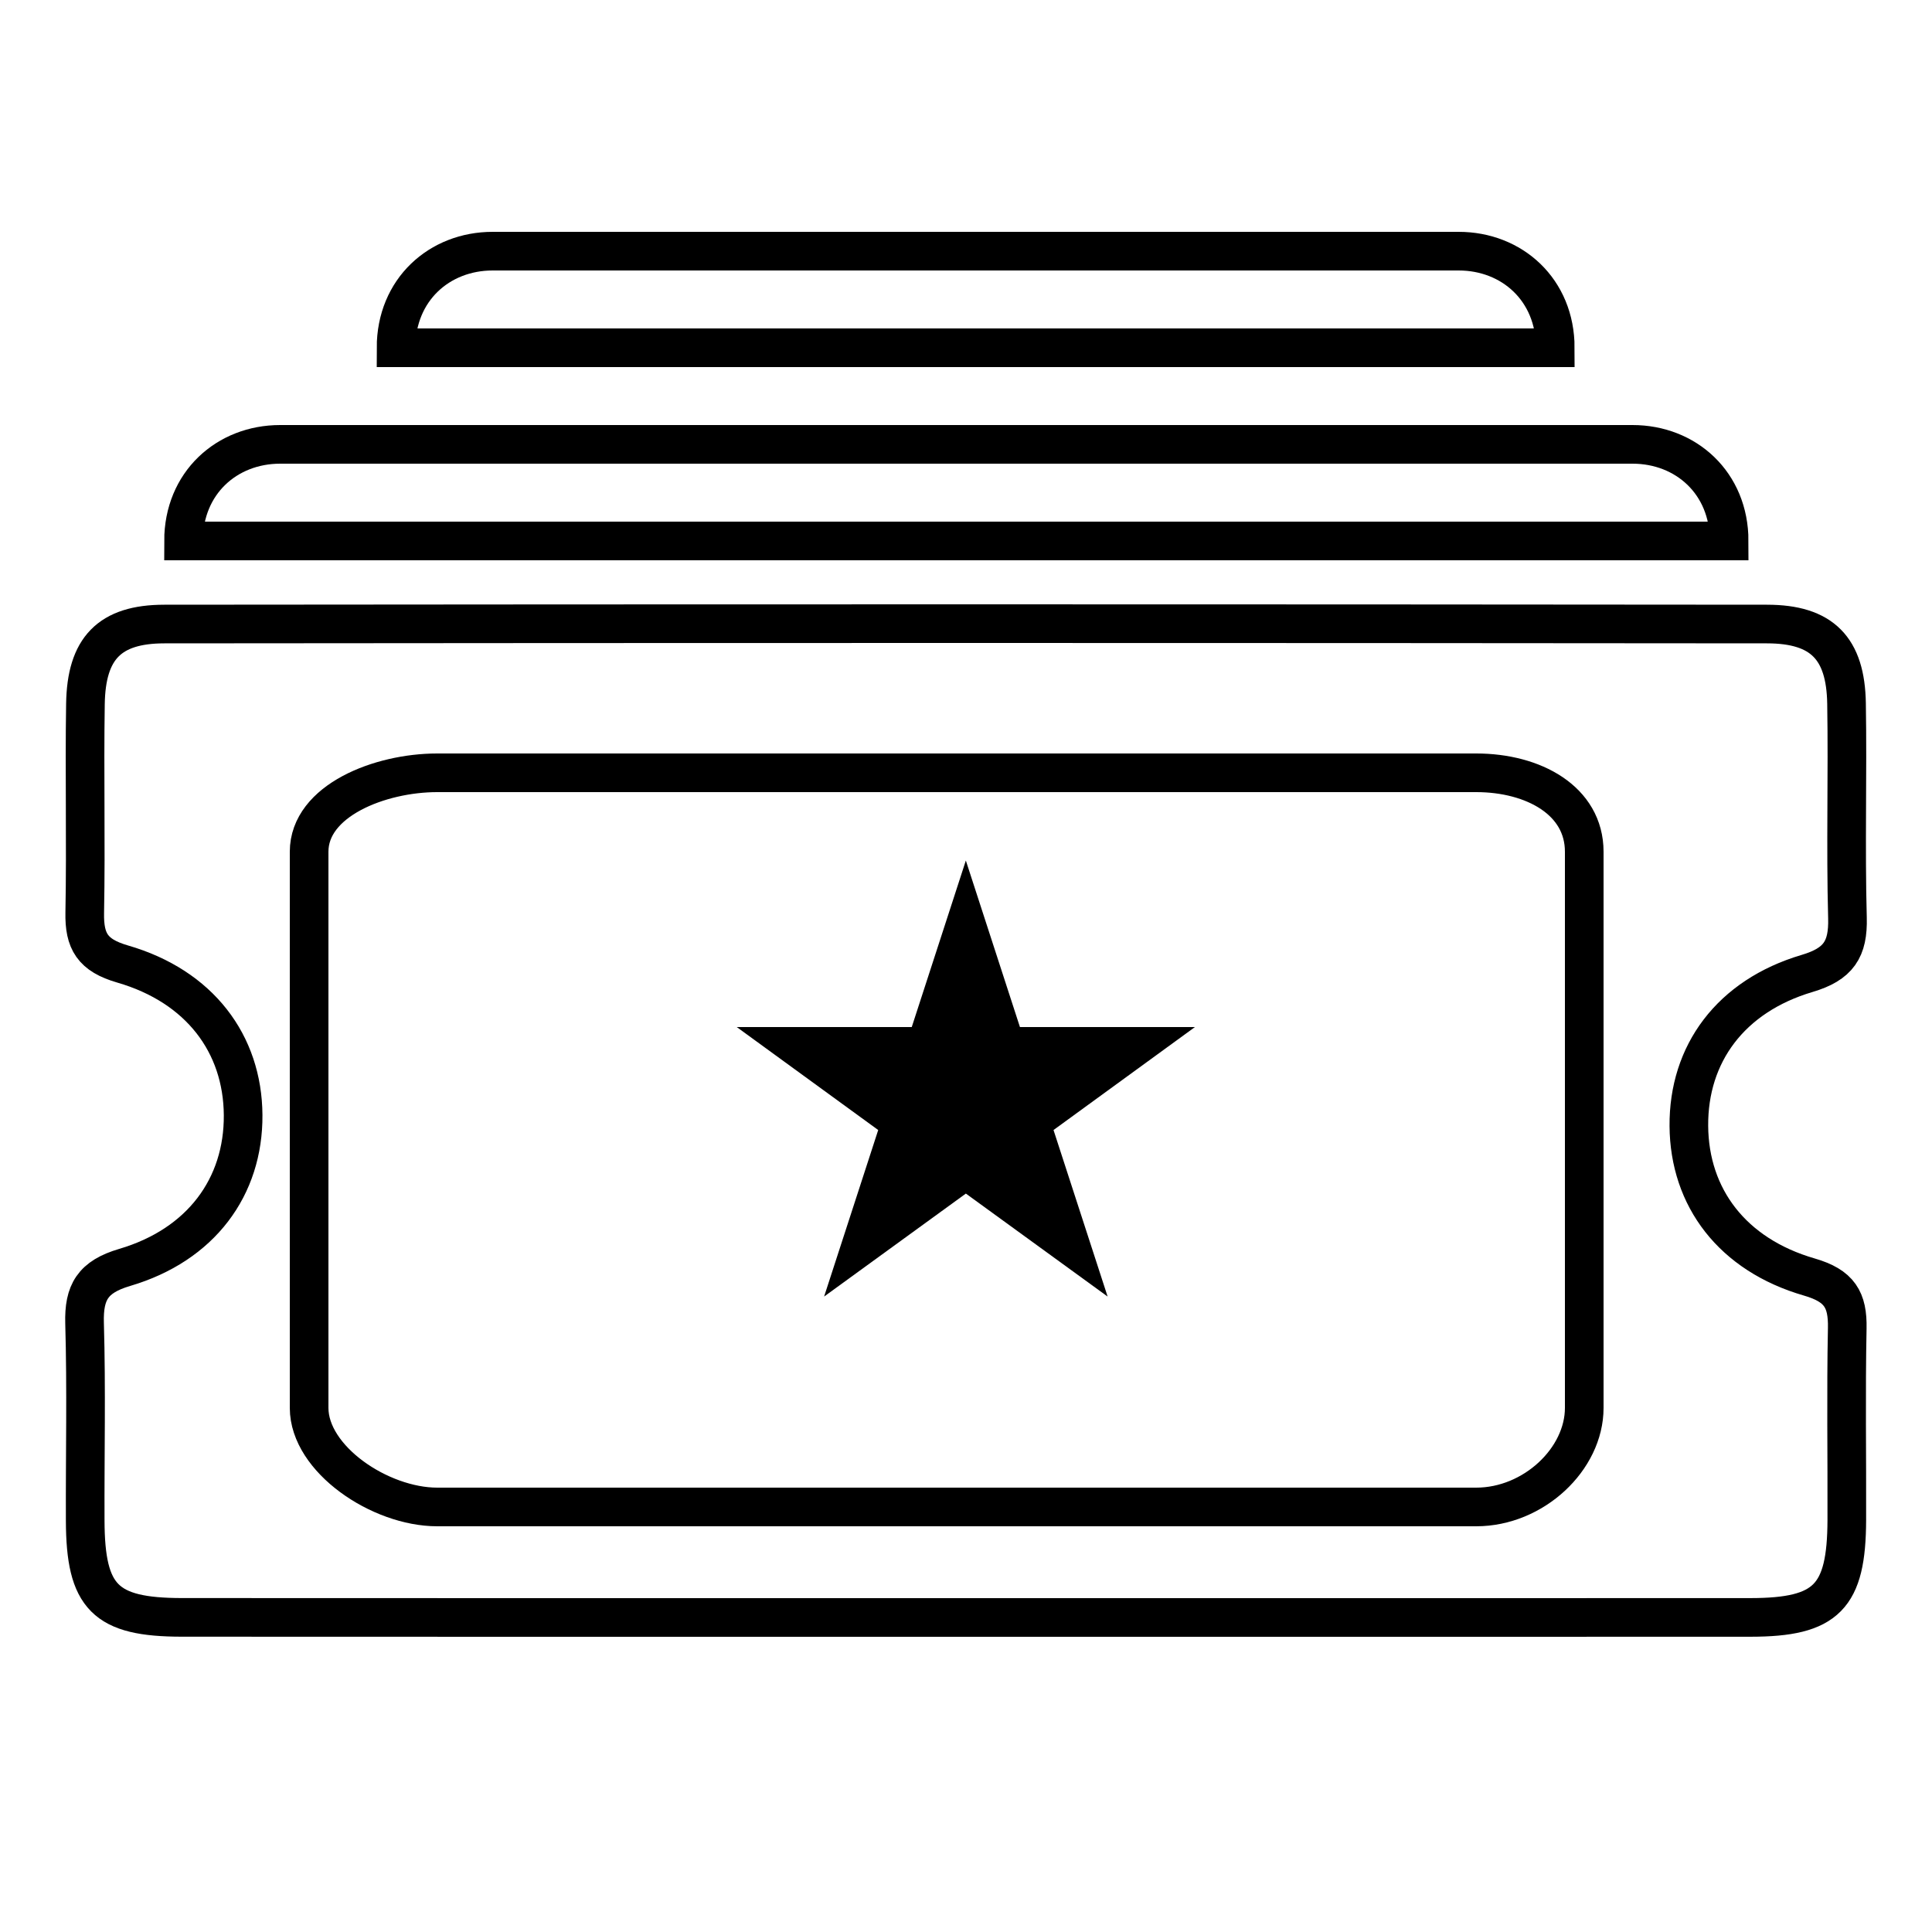 <?xml version="1.0" encoding="utf-8"?>
<!-- Generator: Adobe Illustrator 16.0.0, SVG Export Plug-In . SVG Version: 6.00 Build 0)  -->
<!DOCTYPE svg PUBLIC "-//W3C//DTD SVG 1.1//EN" "http://www.w3.org/Graphics/SVG/1.1/DTD/svg11.dtd">
<svg version="1.1" id="Ebene_1" xmlns="http://www.w3.org/2000/svg" xmlns:xlink="http://www.w3.org/1999/xlink" x="0px" y="0px"
	 width="100px" height="100px" viewBox="0 0 100 100" enable-background="new 0 0 100 100" xml:space="preserve">
<g>
	<path d="M-46.414,59.218c-0.68,0-1.257,0.074-1.257-0.605v-7.988c0-2.29-2.364-4.3-5.06-4.3h-5.882v-2.462h5.882
		c4.075,0,7.518,3.097,7.518,6.762v7.988C-45.213,59.292-45.735,59.218-46.414,59.218z"/>
	<path d="M-28.056,59.843h-19.006c-0.326,0-0.638-0.129-0.868-0.36l-12.454-12.472c-0.23-0.23-0.36-0.543-0.36-0.871V15.287
		c0-5.022,4.08-9.107,9.094-9.107h23.595c5.014,0,9.091,4.085,9.091,9.107v35.449C-18.965,55.757-23.042,59.843-28.056,59.843z
		 M-46.553,57.382h18.497c3.657,0,6.633-2.981,6.633-6.646V15.287c0-3.665-2.976-6.646-6.633-6.646H-51.65
		c-3.659,0-6.636,2.981-6.636,6.646v30.344L-46.553,57.382z"/>
	<path d="M-30.389,23.164h-19.66c-0.68,0-1.229-0.55-1.229-1.23c0-0.681,0.55-1.231,1.229-1.231h19.66
		c0.68,0,1.229,0.55,1.229,1.231C-29.16,22.614-29.709,23.164-30.389,23.164z"/>
	<path d="M-30.389,30.549h-19.66c-0.68,0-1.229-0.55-1.229-1.231c0-0.68,0.55-1.23,1.229-1.23h19.66c0.68,0,1.229,0.55,1.229,1.23
		C-29.16,29.999-29.709,30.549-30.389,30.549z"/>
	<path d="M-30.389,37.935h-19.66c-0.68,0-1.229-0.551-1.229-1.23c0-0.682,0.55-1.231,1.229-1.231h19.66
		c0.68,0,1.229,0.55,1.229,1.231C-29.16,37.384-29.709,37.935-30.389,37.935z"/>
</g>
<path fill="none" stroke="#000000" stroke-width="3" stroke-miterlimit="10" d="M239.5,38.5c0,2.761-2.238,5-5,5h-70
	c-2.762,0-5-2.239-5-5V32c0,0,4.625-0.125,4.625-9s-4.625-9-4.625-9V8.5c0-2.761,2.238-5,5-5h70c2.762,0,5,2.239,5,5V14
	c0,0-3.625,0.125-3.625,9s3.625,8.75,3.625,8.75V38.5z"/>
<g>
	<path fill-rule="evenodd" clip-rule="evenodd" fill="none" stroke="#000000" stroke-width="2" stroke-miterlimit="10" d="
		M50.012,83.719c-13.534,0-27.067,0.006-40.601-0.004c-3.97-0.004-4.987-1.032-5.001-5.003c-0.013-3.408,0.066-6.818-0.033-10.223
		c-0.046-1.61,0.428-2.401,2.077-2.888c3.954-1.166,6.155-4.17,6.13-7.884c-0.025-3.693-2.25-6.665-6.238-7.82
		c-1.558-0.451-1.988-1.175-1.96-2.654c0.068-3.602-0.021-7.206,0.036-10.807c0.044-2.872,1.241-4.134,4.084-4.136
		c27.651-0.027,55.304-0.026,82.955,0c2.85,0.002,4.069,1.259,4.115,4.112c0.061,3.698-0.052,7.401,0.048,11.098
		c0.044,1.626-0.464,2.394-2.095,2.877c-3.955,1.174-6.142,4.161-6.114,7.893c0.027,3.701,2.244,6.663,6.237,7.819
		c1.562,0.452,1.991,1.177,1.961,2.652c-0.067,3.31-0.011,6.622-0.023,9.931c-0.015,3.98-1.04,5.031-4.976,5.035
		C77.079,83.725,63.545,83.719,50.012,83.719z"/>
</g>
<path fill="none" stroke="#000000" stroke-width="2" stroke-miterlimit="10" d="M82,72.873C82,75.522,79.377,78,76.408,78H22.632
	C19.663,78,16,75.522,16,72.873V44.086C16,41.437,19.663,40,22.632,40h53.775C79.377,40,82,41.437,82,44.086V72.873z"/>
<g>
	<path d="M38.134,53.16h9.058l2.8-8.619l2.8,8.619h9.058l-7.32,5.33l2.8,8.619l-7.337-5.33l-7.337,5.33l2.8-8.619L38.134,53.16z"/>
</g>
<path fill-rule="evenodd" clip-rule="evenodd" fill="none" stroke="#000000" stroke-width="2" stroke-miterlimit="10" d="M9.5,28
	c0-3,2.239-5,5-5h70c2.762,0,5,2,5,5H9.5z"/>
<path fill-rule="evenodd" clip-rule="evenodd" fill="none" stroke="#000000" stroke-width="2" stroke-miterlimit="10" d="M20.5,18
	c0-3,2.239-5,5-5h50c2.761,0,5,2,5,5H20.5z"/>
</svg>
